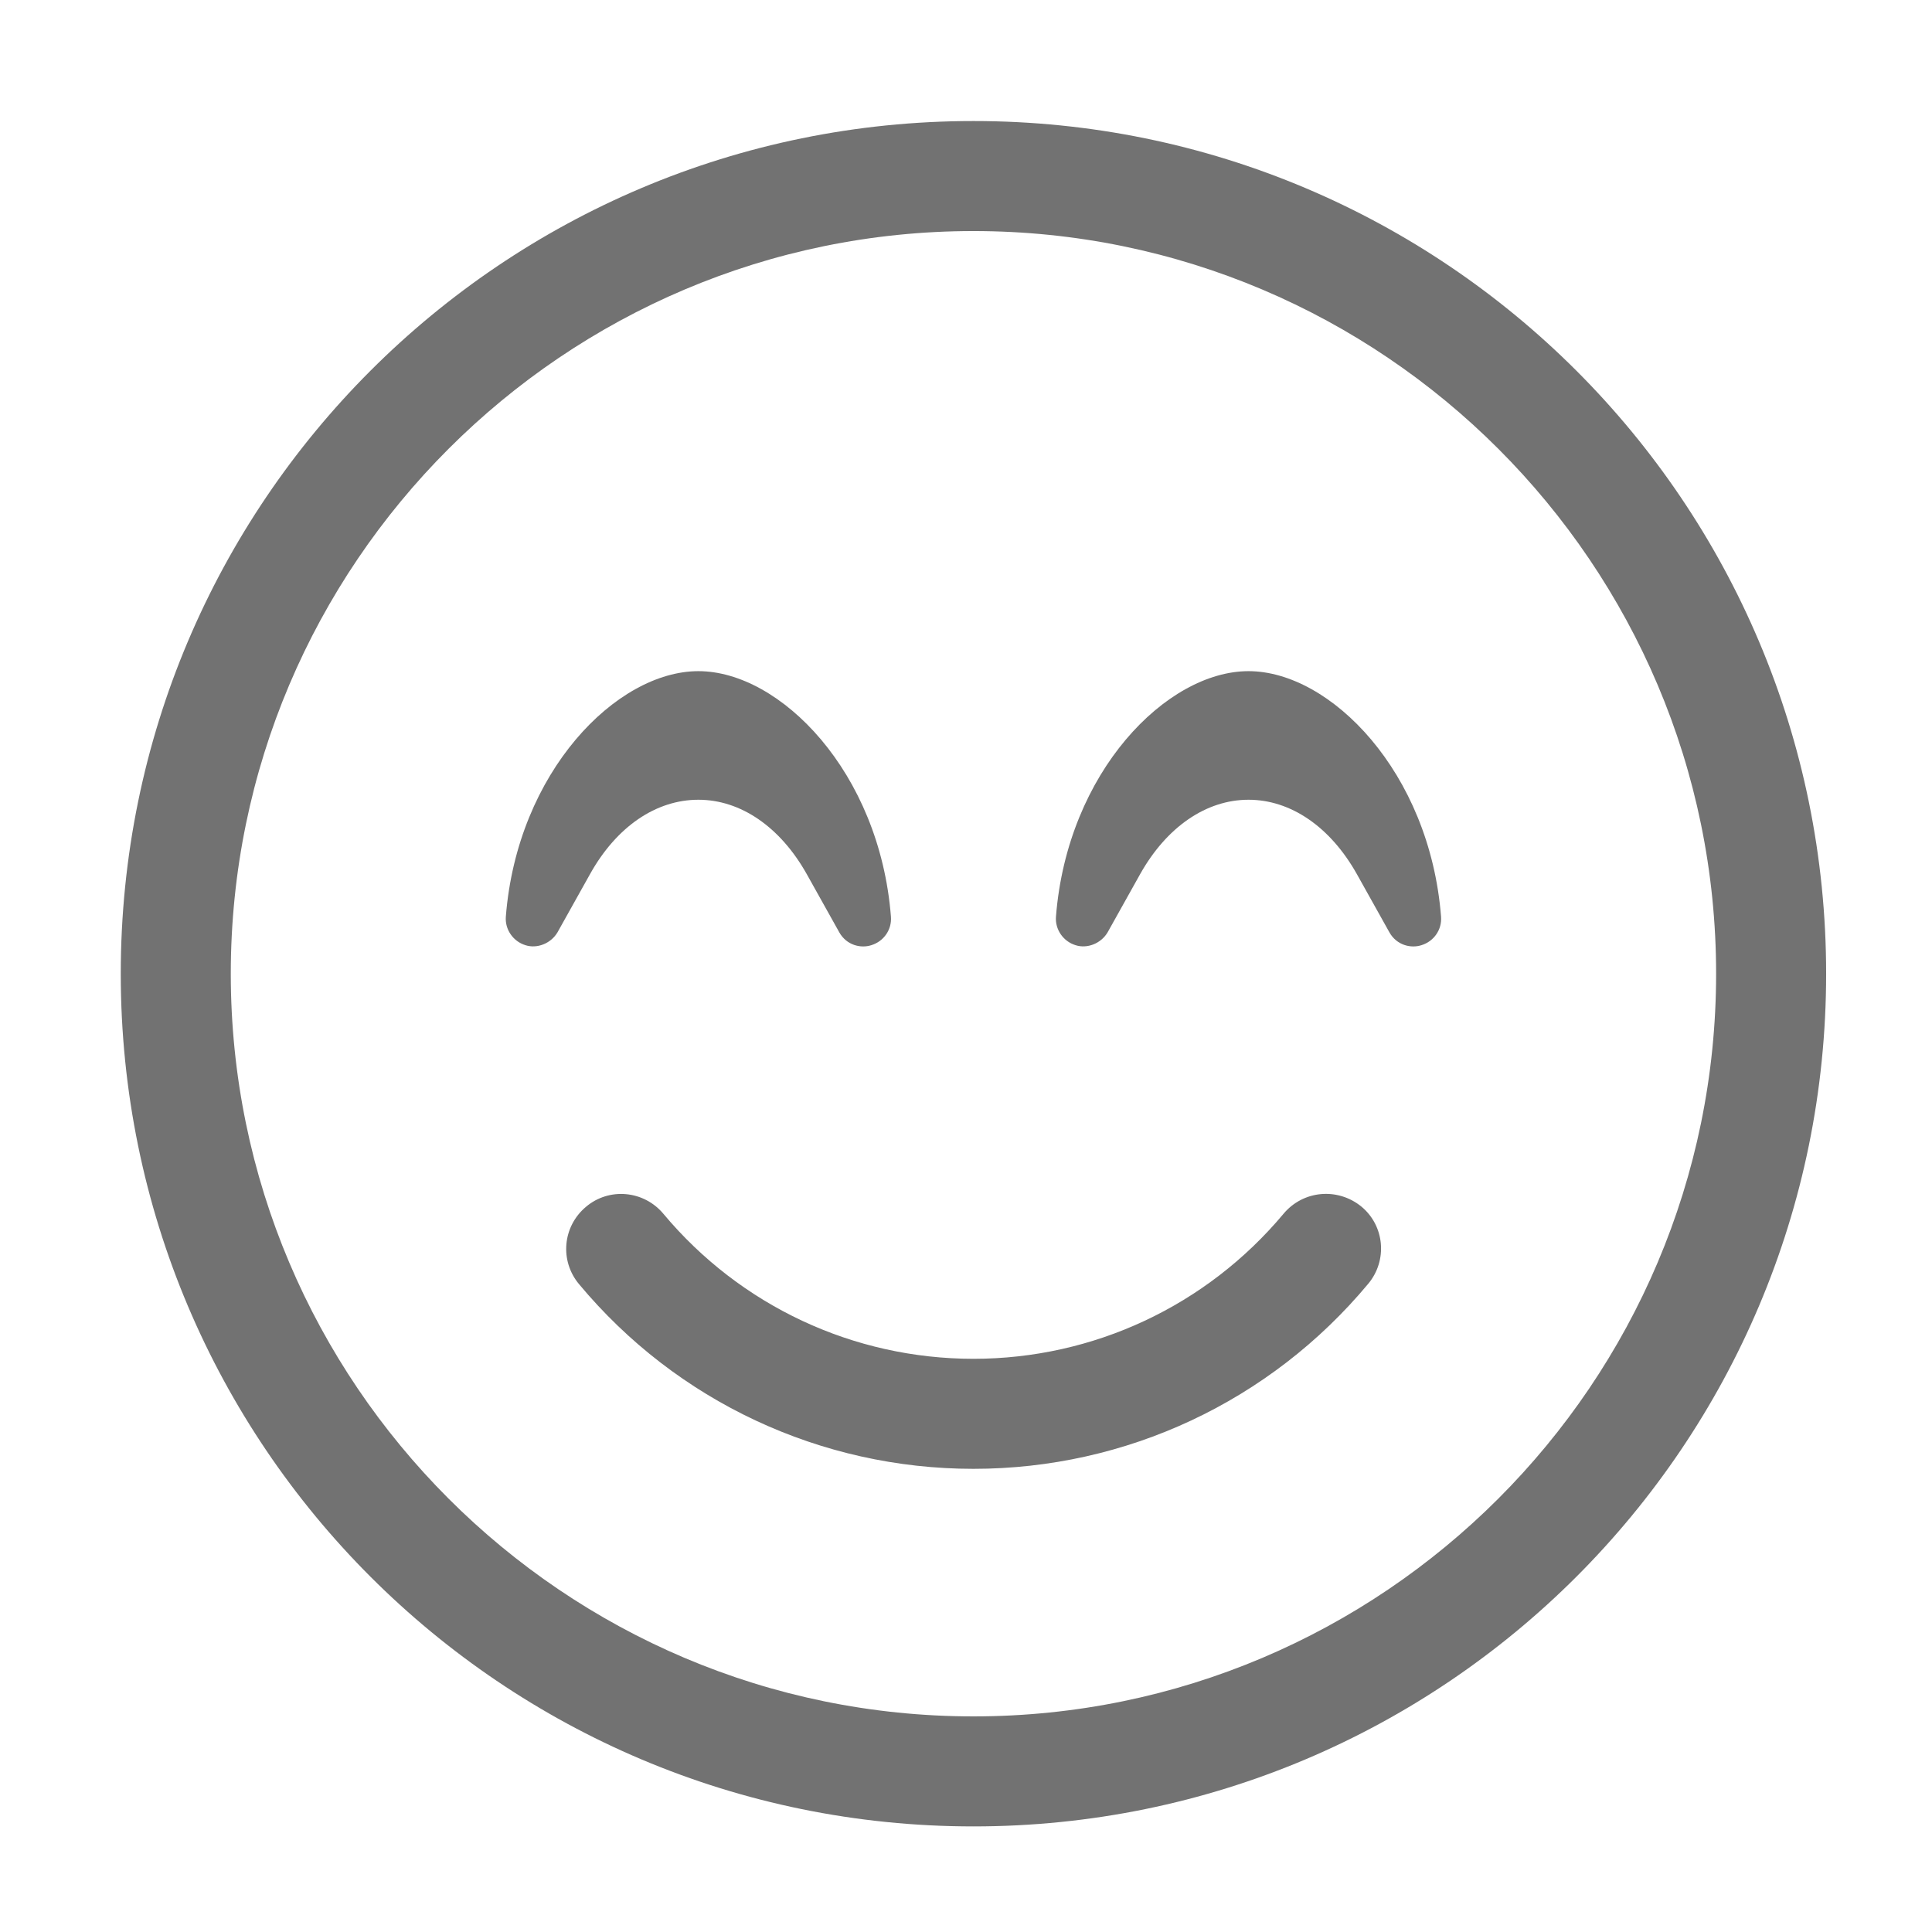 ﻿<?xml version='1.0' encoding='UTF-8'?>
<svg viewBox="-2 -1.549 31.997 32" xmlns="http://www.w3.org/2000/svg">
  <g transform="matrix(0.999, 0, 0, 0.999, 0, 0)">
    <g transform="matrix(0.057, 0, 0, 0.057, 0, 0)">
      <path d="M168, 205.4C180.3, 205.4 191.8, 213.3 199.5, 227L209, 244C211.1, 247.7 215.2, 248.7 218.3, 247.7C221.9, 246.6 224.3, 243.2 224, 239.4C220.7, 197.3 191.8, 168 168, 168C144.2, 168 115.3, 197.3 112, 239.4C111.7, 243.1 114.1, 246.6 117.7, 247.7C121.1, 248.8 125.1, 247.2 127, 244L136.5, 227C144.2, 213.2 155.7, 205.4 168, 205.4zM248, 8C111, 8 0, 119 0, 256C0, 393 111, 504 248, 504C385, 504 496, 393 496, 256C496, 119 385, 8 248, 8zM248, 472C128.9, 472 32, 375.1 32, 256C32, 136.9 128.9, 40 248, 40C367.1, 40 464, 136.9 464, 256C464, 375.1 367.1, 472 248, 472zM328, 168C304.2, 168 275.3, 197.3 272, 239.4C271.7, 243.1 274.1, 246.6 277.7, 247.7C281.1, 248.8 285.1, 247.2 287, 244L296.5, 227C304.2, 213.3 315.7, 205.4 328, 205.4C340.3, 205.4 351.8, 213.3 359.5, 227L369, 244C371.1, 247.7 375.2, 248.7 378.3, 247.7C381.9, 246.6 384.3, 243.2 384, 239.4C380.7, 197.3 351.8, 168 328, 168zM338.2, 325.8C315.8, 352.6 282.9, 368 248, 368C213.1, 368 180.2, 352.6 157.8, 325.8C152.1, 319 142, 318.1 135.3, 323.8C128.5, 329.5 127.6, 339.5 133.3, 346.3C161.7, 380.4 203.6, 400 248, 400C292.4, 400 334.3, 380.4 362.8, 346.2C368.5, 339.4 367.6, 329.3 360.8, 323.7C353.9, 318.1 343.9, 319 338.2, 325.8z" fill="#727272" fill-opacity="1" class="Black" />
    </g>
  </g>
</svg>